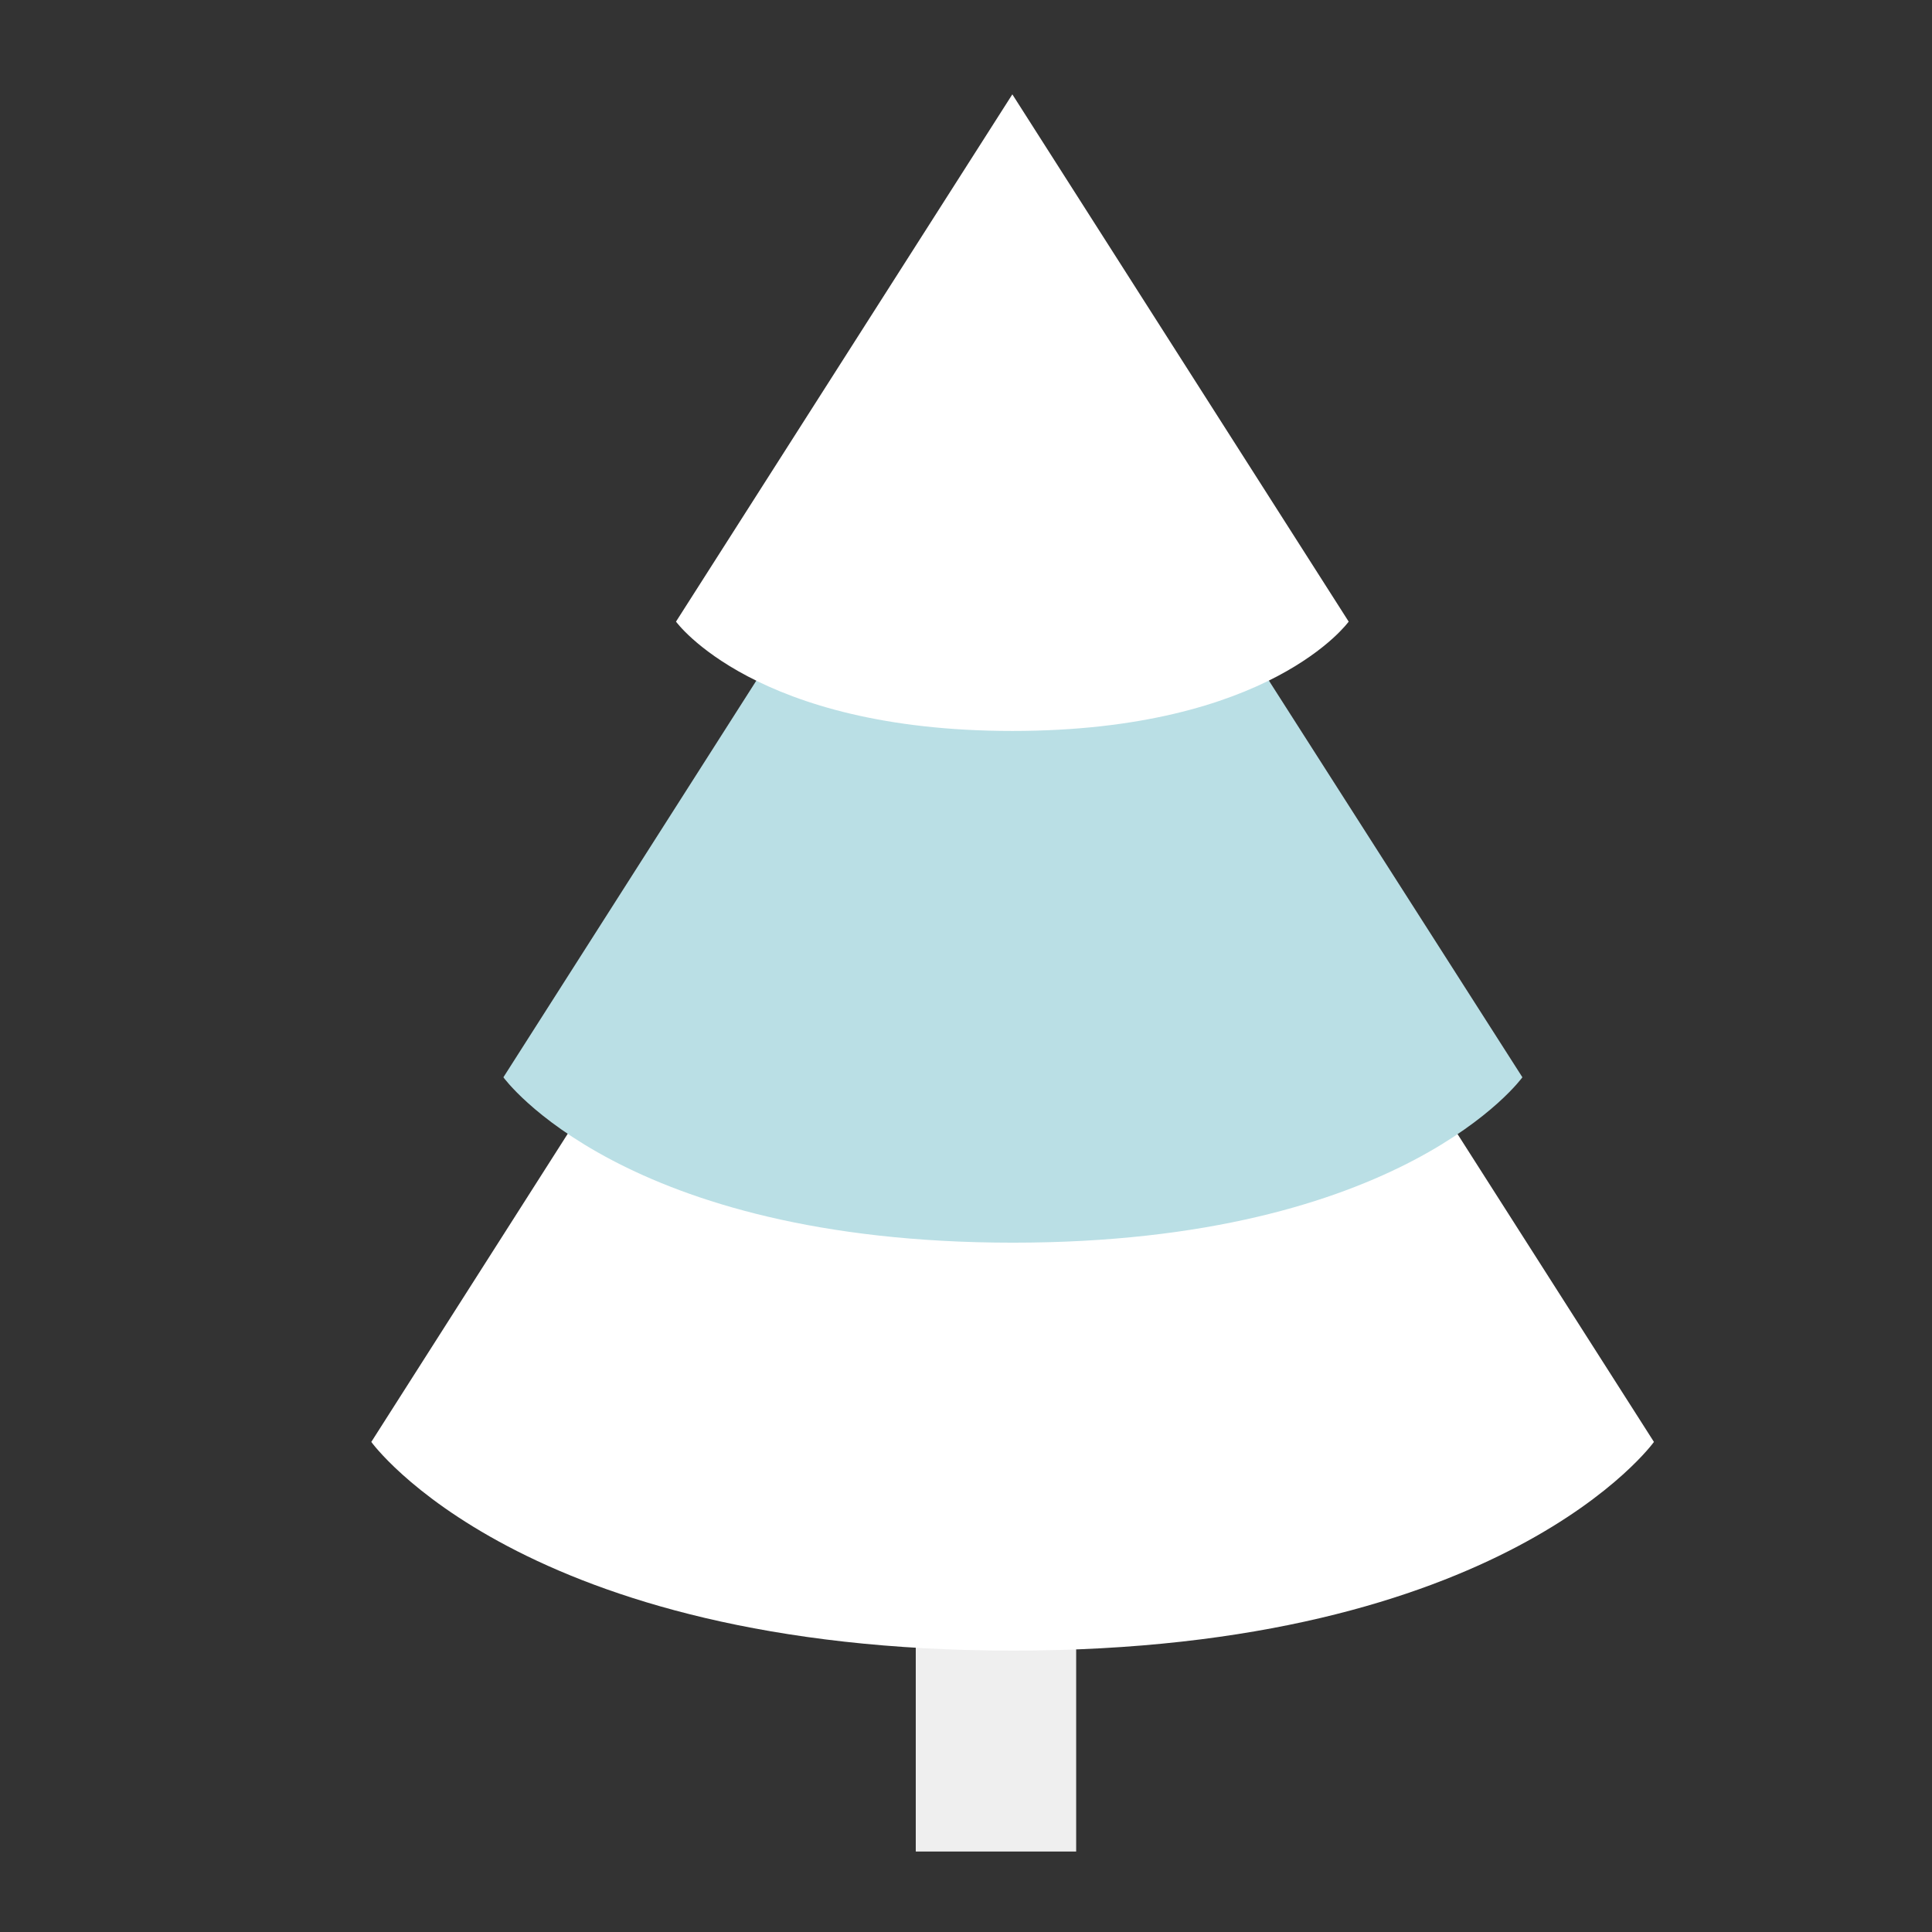 <?xml version="1.0" encoding="utf-8"?>
<!-- Generator: Adobe Illustrator 21.1.0, SVG Export Plug-In . SVG Version: 6.00 Build 0)  -->
<svg version="1.1" id="Capa_1" xmlns="http://www.w3.org/2000/svg" xmlns:xlink="http://www.w3.org/1999/xlink" x="0px" y="0px"
	 viewBox="0 0 348.1 348.1" style="enable-background:new 0 0 348.1 348.1;" xml:space="preserve">
<rect x="0" y="0" width="348.1" height="348.1" fill="#333333" stroke="none"/>
<style type="text/css">
	.st0{fill:#EFEFEF;}
	.st1{fill:#FFFFFF;}
	.st2{fill:#BADFE5;}
</style>
<g>
	<rect x="165" y="253.2" class="st0" width="28.9" height="80.4"/>
	<g>
		<g>
			<path class="st1" d="M182.4,78.6L66.9,259.8c0,0,27,37.6,115.6,37.6S298,259.8,298,259.8L182.4,78.6z"/>
			<path class="st2" d="M182.4,50.3L90.7,194.1c0,0,21.4,29.8,91.8,29.8s91.8-29.8,91.8-29.8L182.4,50.3z"/>
			<path class="st1" d="M182.4,17L121.8,112c0,0,14.2,19.7,60.6,19.7c46.5,0,60.6-19.7,60.6-19.7L182.4,17z"/>
		</g>
	</g>
</g>
</svg>
